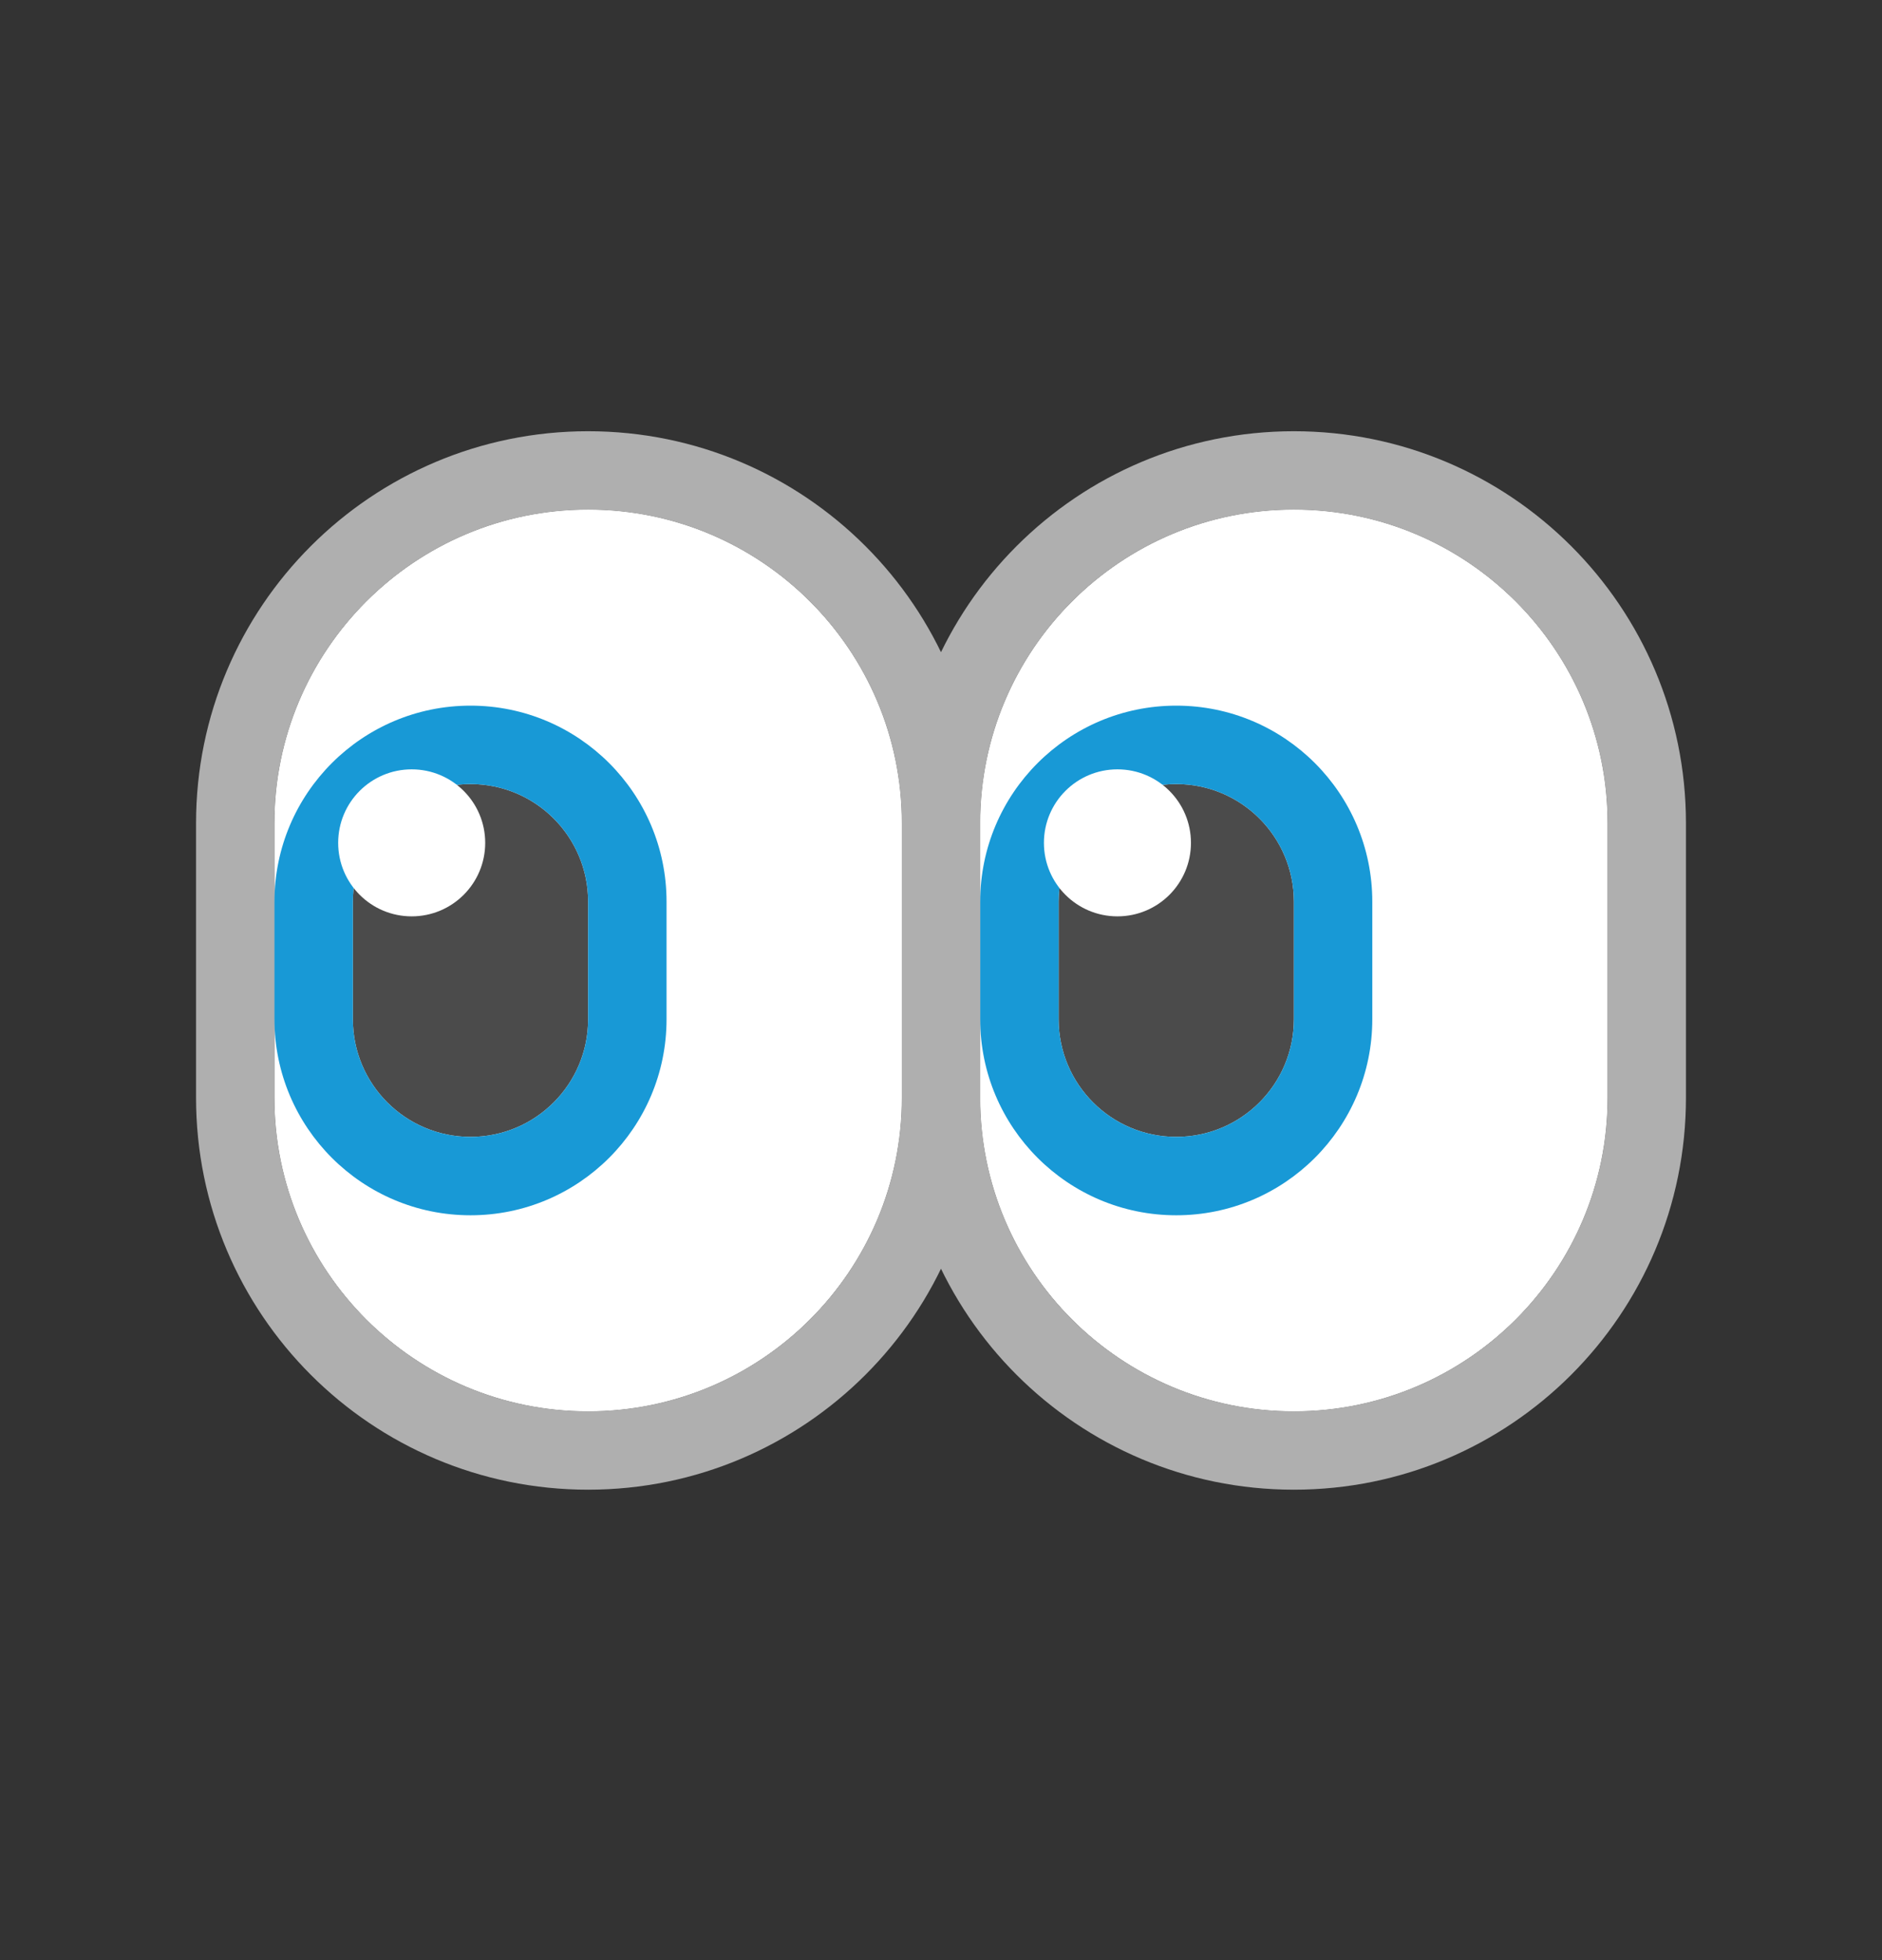 <?xml version="1.0" encoding="UTF-8" standalone="no"?><!DOCTYPE svg PUBLIC "-//W3C//DTD SVG 1.1//EN" "http://www.w3.org/Graphics/SVG/1.1/DTD/svg11.dtd"><svg xmlns="http://www.w3.org/2000/svg" xmlns:xlink="http://www.w3.org/1999/xlink" version="1.1" width="48pt" height="50pt" viewBox="0 0 48 50"><rect x="0" y="0" width="48" height="50" fill="#333333" stroke="none"/><g enable-background="new"><path transform="matrix(1,0,0,-1,25,36)" d="M 0 15 C 0 19.418 3.582 23 8 23 C 12.418 23 16 19.418 16 15 L 16 8 C 16 3.582 12.418 0 8 0 C 3.582 0 0 3.582 0 8 L 0 15 Z" fill="#ffffff"/><path transform="matrix(1,0,0,-1,25,36)" d="M 0 15 C 0 19.418 3.582 23 8 23 C 12.418 23 16 19.418 16 15 L 16 8 C 16 3.582 12.418 0 8 0 C 3.582 0 0 3.582 0 8 L 0 15 Z" fill="#ffffff"/><path transform="matrix(1,0,0,-1,23,38)" d="M 20 17 L 20 10 C 20 4.477 15.523 0 10 0 C 4.477 0 0 4.477 0 10 L 0 17 C 0 22.523 4.477 27 10 27 C 15.523 27 20 22.523 20 17 Z M 10 25 C 5.582 25 2 21.418 2 17 L 2 10 C 2 5.582 5.582 2 10 2 C 14.418 2 18 5.582 18 10 L 18 17 C 18 21.418 14.418 25 10 25 Z" fill="#afafaf" fill-rule="evenodd"/><path transform="matrix(1,0,0,-1,27,29)" d="M 0 6 C 0 7.657 1.343 9 3 9 C 4.657 9 6 7.657 6 6 L 6 3 C 6 1.343 4.657 0 3 0 C 1.343 0 0 1.343 0 3 L 0 6 Z" fill="#4b4b4b"/><path transform="matrix(1,0,0,-1,25,31)" d="M 10 8 L 10 5 C 10 2.239 7.761 0 5 0 C 2.239 0 0 2.239 0 5 L 0 8 C 0 10.761 2.239 13 5 13 C 7.761 13 10 10.761 10 8 Z M 5 11 C 3.343 11 2 9.657 2 8 L 2 5 C 2 3.343 3.343 2 5 2 C 6.657 2 8 3.343 8 5 L 8 8 C 8 9.657 6.657 11 5 11 Z" fill="#1899d6" fill-rule="evenodd"/><path transform="matrix(1,0,0,-1,26.625,23.375)" d="M 1.875 3.75 C .839 3.75 0 2.911 0 1.875 C 0 .839 .839 0 1.875 0 C 2.911 0 3.75 .839 3.75 1.875 C 3.75 2.911 2.911 3.75 1.875 3.75 Z" fill="#ffffff" fill-rule="evenodd"/><path transform="matrix(1,0,0,-1,7,36)" d="M 0 15 C 0 19.418 3.582 23 8 23 C 12.418 23 16 19.418 16 15 L 16 8 C 16 3.582 12.418 0 8 0 C 3.582 0 0 3.582 0 8 L 0 15 Z" fill="#ffffff"/><path transform="matrix(1,0,0,-1,7,36)" d="M 0 15 C 0 19.418 3.582 23 8 23 C 12.418 23 16 19.418 16 15 L 16 8 C 16 3.582 12.418 0 8 0 C 3.582 0 0 3.582 0 8 L 0 15 Z" fill="#ffffff"/><path transform="matrix(1,0,0,-1,5,38)" d="M 20 17 L 20 10 C 20 4.477 15.523 0 10 0 C 4.477 0 0 4.477 0 10 L 0 17 C 0 22.523 4.477 27 10 27 C 15.523 27 20 22.523 20 17 Z M 10 25 C 5.582 25 2 21.418 2 17 L 2 10 C 2 5.582 5.582 2 10 2 C 14.418 2 18 5.582 18 10 L 18 17 C 18 21.418 14.418 25 10 25 Z" fill="#afafaf" fill-rule="evenodd"/><path transform="matrix(1,0,0,-1,9,29)" d="M 0 6 C 0 7.657 1.343 9 3 9 C 4.657 9 6 7.657 6 6 L 6 3 C 6 1.343 4.657 0 3 0 C 1.343 0 0 1.343 0 3 L 0 6 Z" fill="#4b4b4b"/><path transform="matrix(1,0,0,-1,7,31)" d="M 10 8 L 10 5 C 10 2.239 7.761 0 5 0 C 2.239 0 0 2.239 0 5 L 0 8 C 0 10.761 2.239 13 5 13 C 7.761 13 10 10.761 10 8 Z M 5 11 C 3.343 11 2 9.657 2 8 L 2 5 C 2 3.343 3.343 2 5 2 C 6.657 2 8 3.343 8 5 L 8 8 C 8 9.657 6.657 11 5 11 Z" fill="#1899d6" fill-rule="evenodd"/><path transform="matrix(1,0,0,-1,8.625,23.375)" d="M 1.875 3.75 C .839 3.75 0 2.911 0 1.875 C 0 .839 .839 0 1.875 0 C 2.911 0 3.75 .839 3.75 1.875 C 3.75 2.911 2.911 3.75 1.875 3.75 Z" fill="#ffffff" fill-rule="evenodd"/></g></svg>